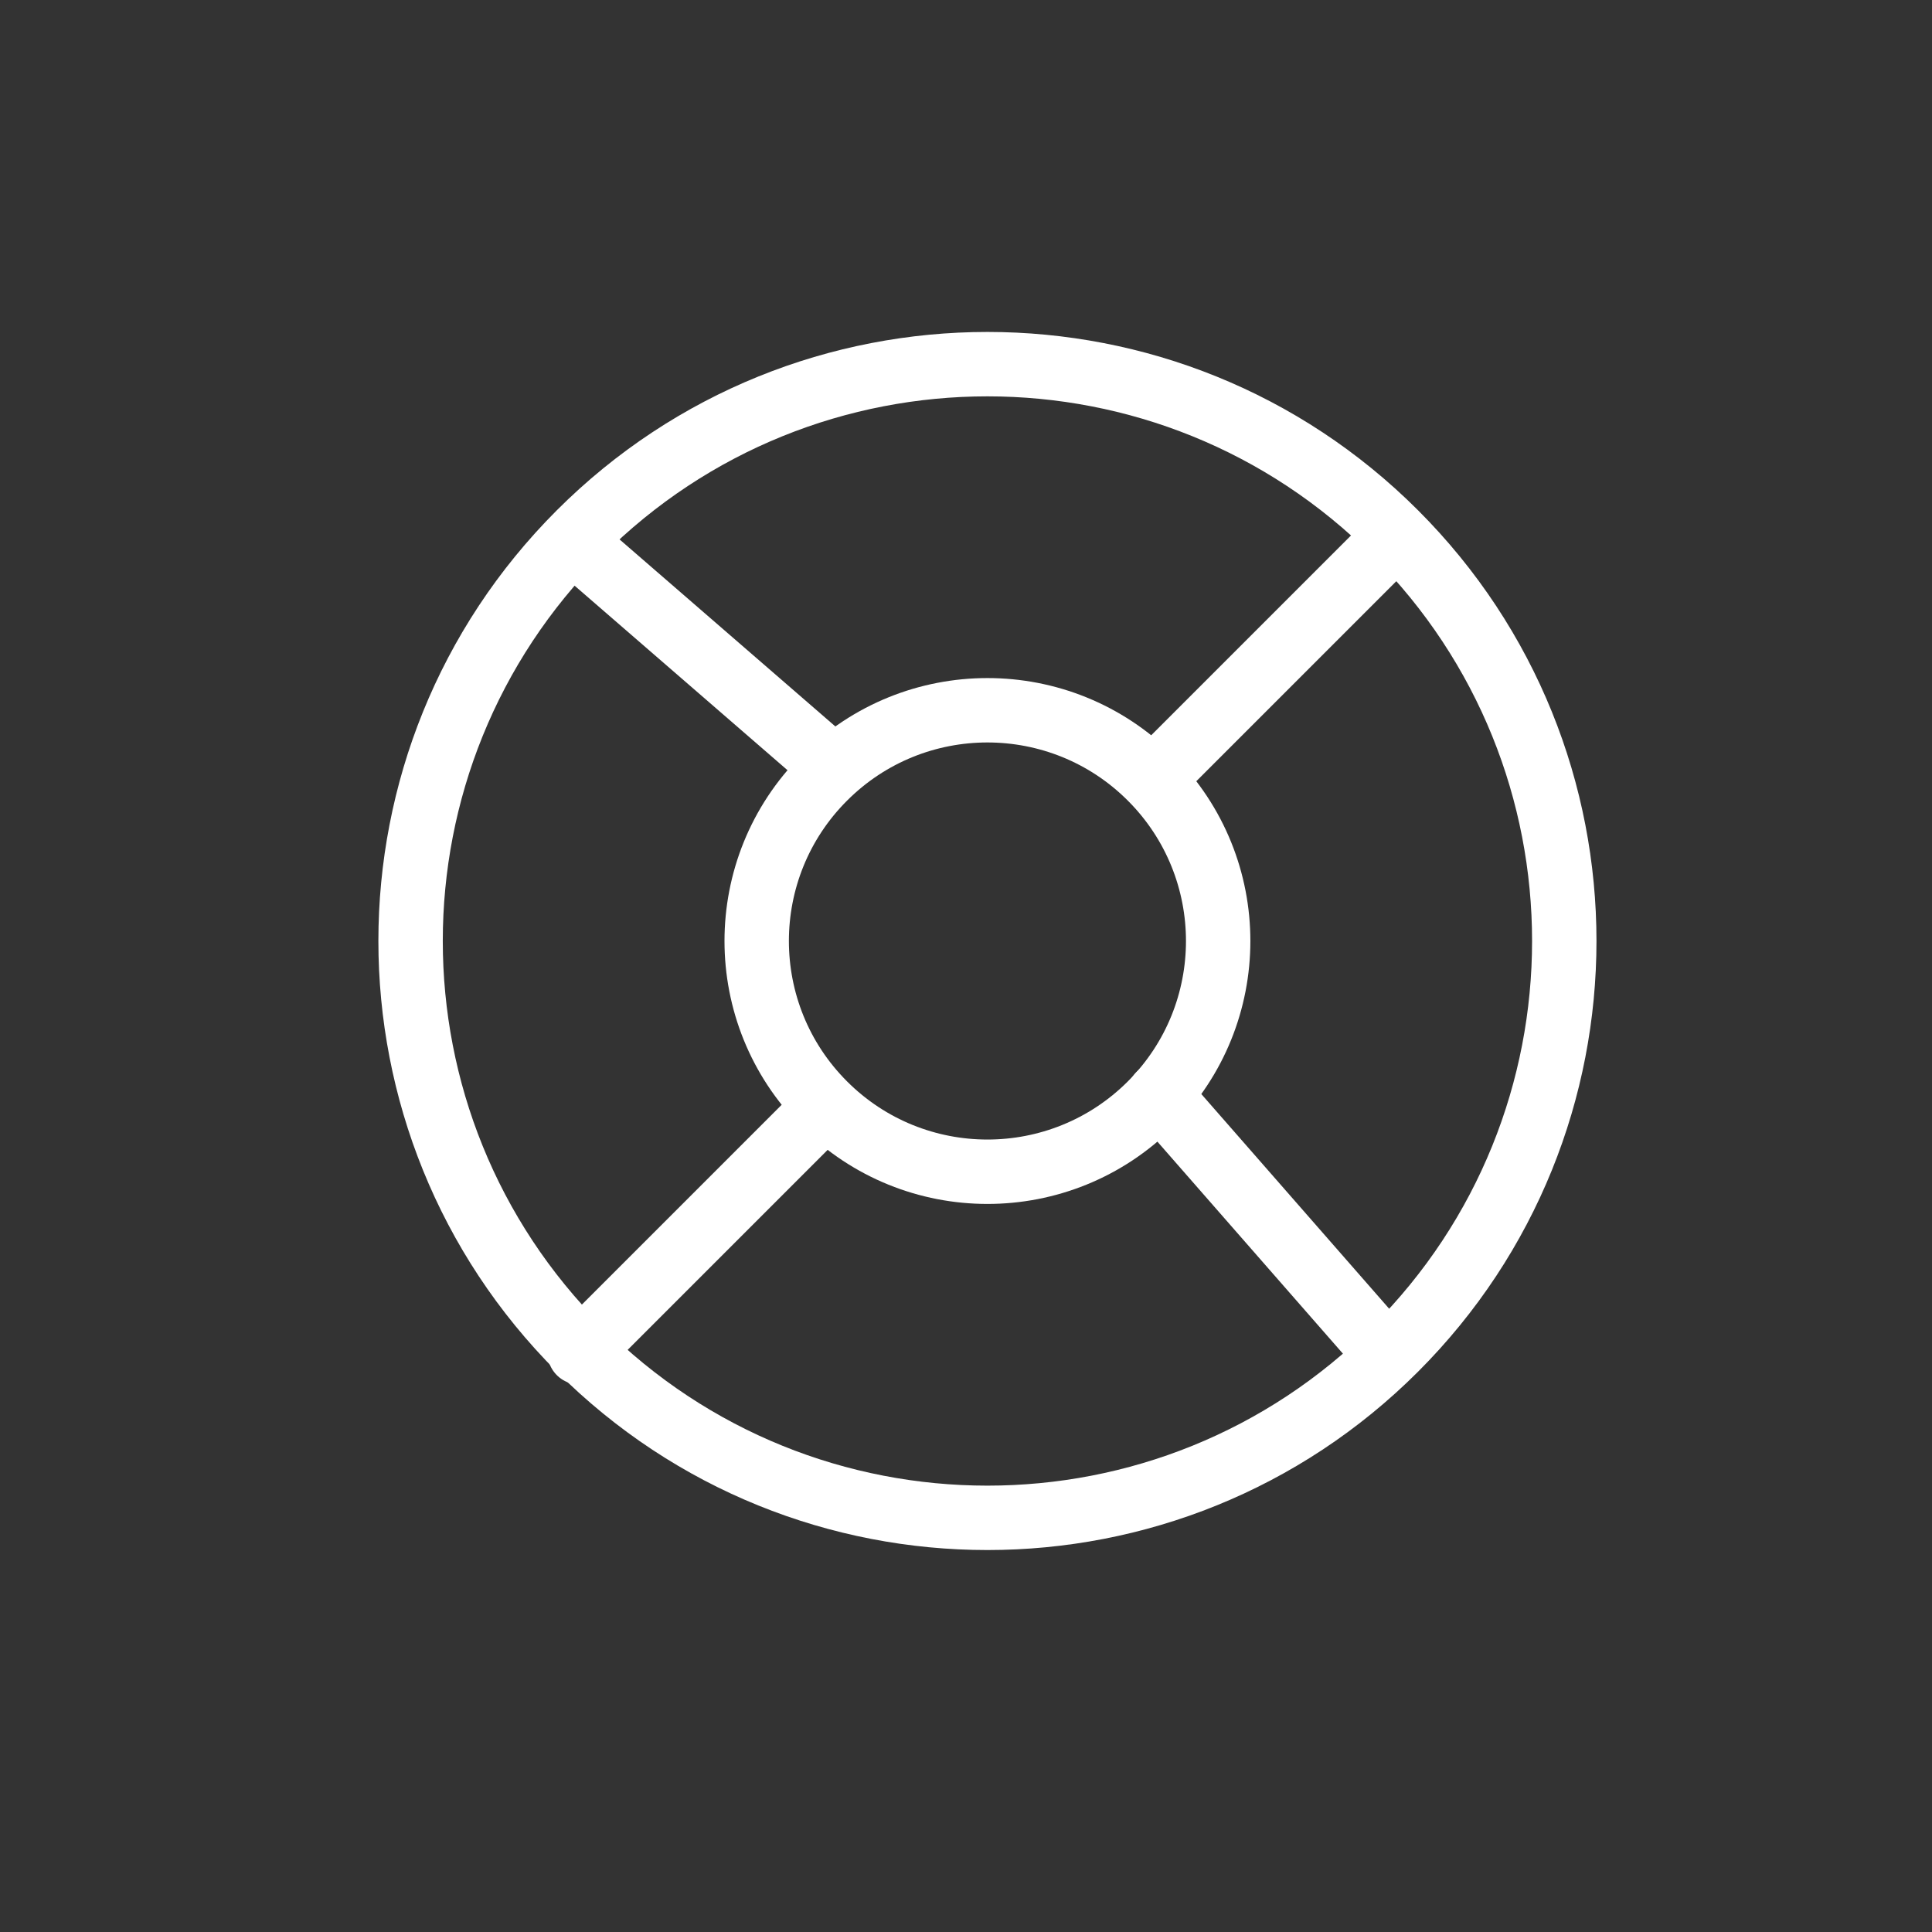 <svg width="60" height="60" viewBox="0 0 60 60" fill="none" xmlns="http://www.w3.org/2000/svg">
<rect x="0" y="0" width="60" height="60" fill="#333333" stroke="none"/>
<path d="M35.733 34.291C38.531 31.492 38.531 26.955 35.733 24.157C32.934 21.358 28.397 21.358 25.599 24.157C22.8 26.955 22.8 31.492 25.599 34.291C28.397 37.089 32.934 37.089 35.733 34.291Z" stroke="white" stroke-width="2" stroke-linecap="round" stroke-linejoin="round"/>
<path d="M43.333 41.891C50.329 34.895 50.329 23.552 43.333 16.556C36.337 9.56 24.994 9.56 17.998 16.556C11.002 23.552 11.002 34.895 17.998 41.891C24.994 48.887 36.337 48.887 43.333 41.891Z" stroke="white" stroke-width="2" stroke-linecap="round" stroke-linejoin="round"/>
<path d="M18 17L25.5 23.5" stroke="white" stroke-width="2" stroke-linecap="round" stroke-linejoin="round"/>
<path d="M36 24L43 17" stroke="white" stroke-width="2" stroke-linecap="round" stroke-linejoin="round"/>
<path d="M36 34L43 42" stroke="white" stroke-width="2" stroke-linecap="round" stroke-linejoin="round"/>
<path d="M25 35L18 42" stroke="white" stroke-width="2" stroke-linecap="round" stroke-linejoin="round"/>
</svg>
